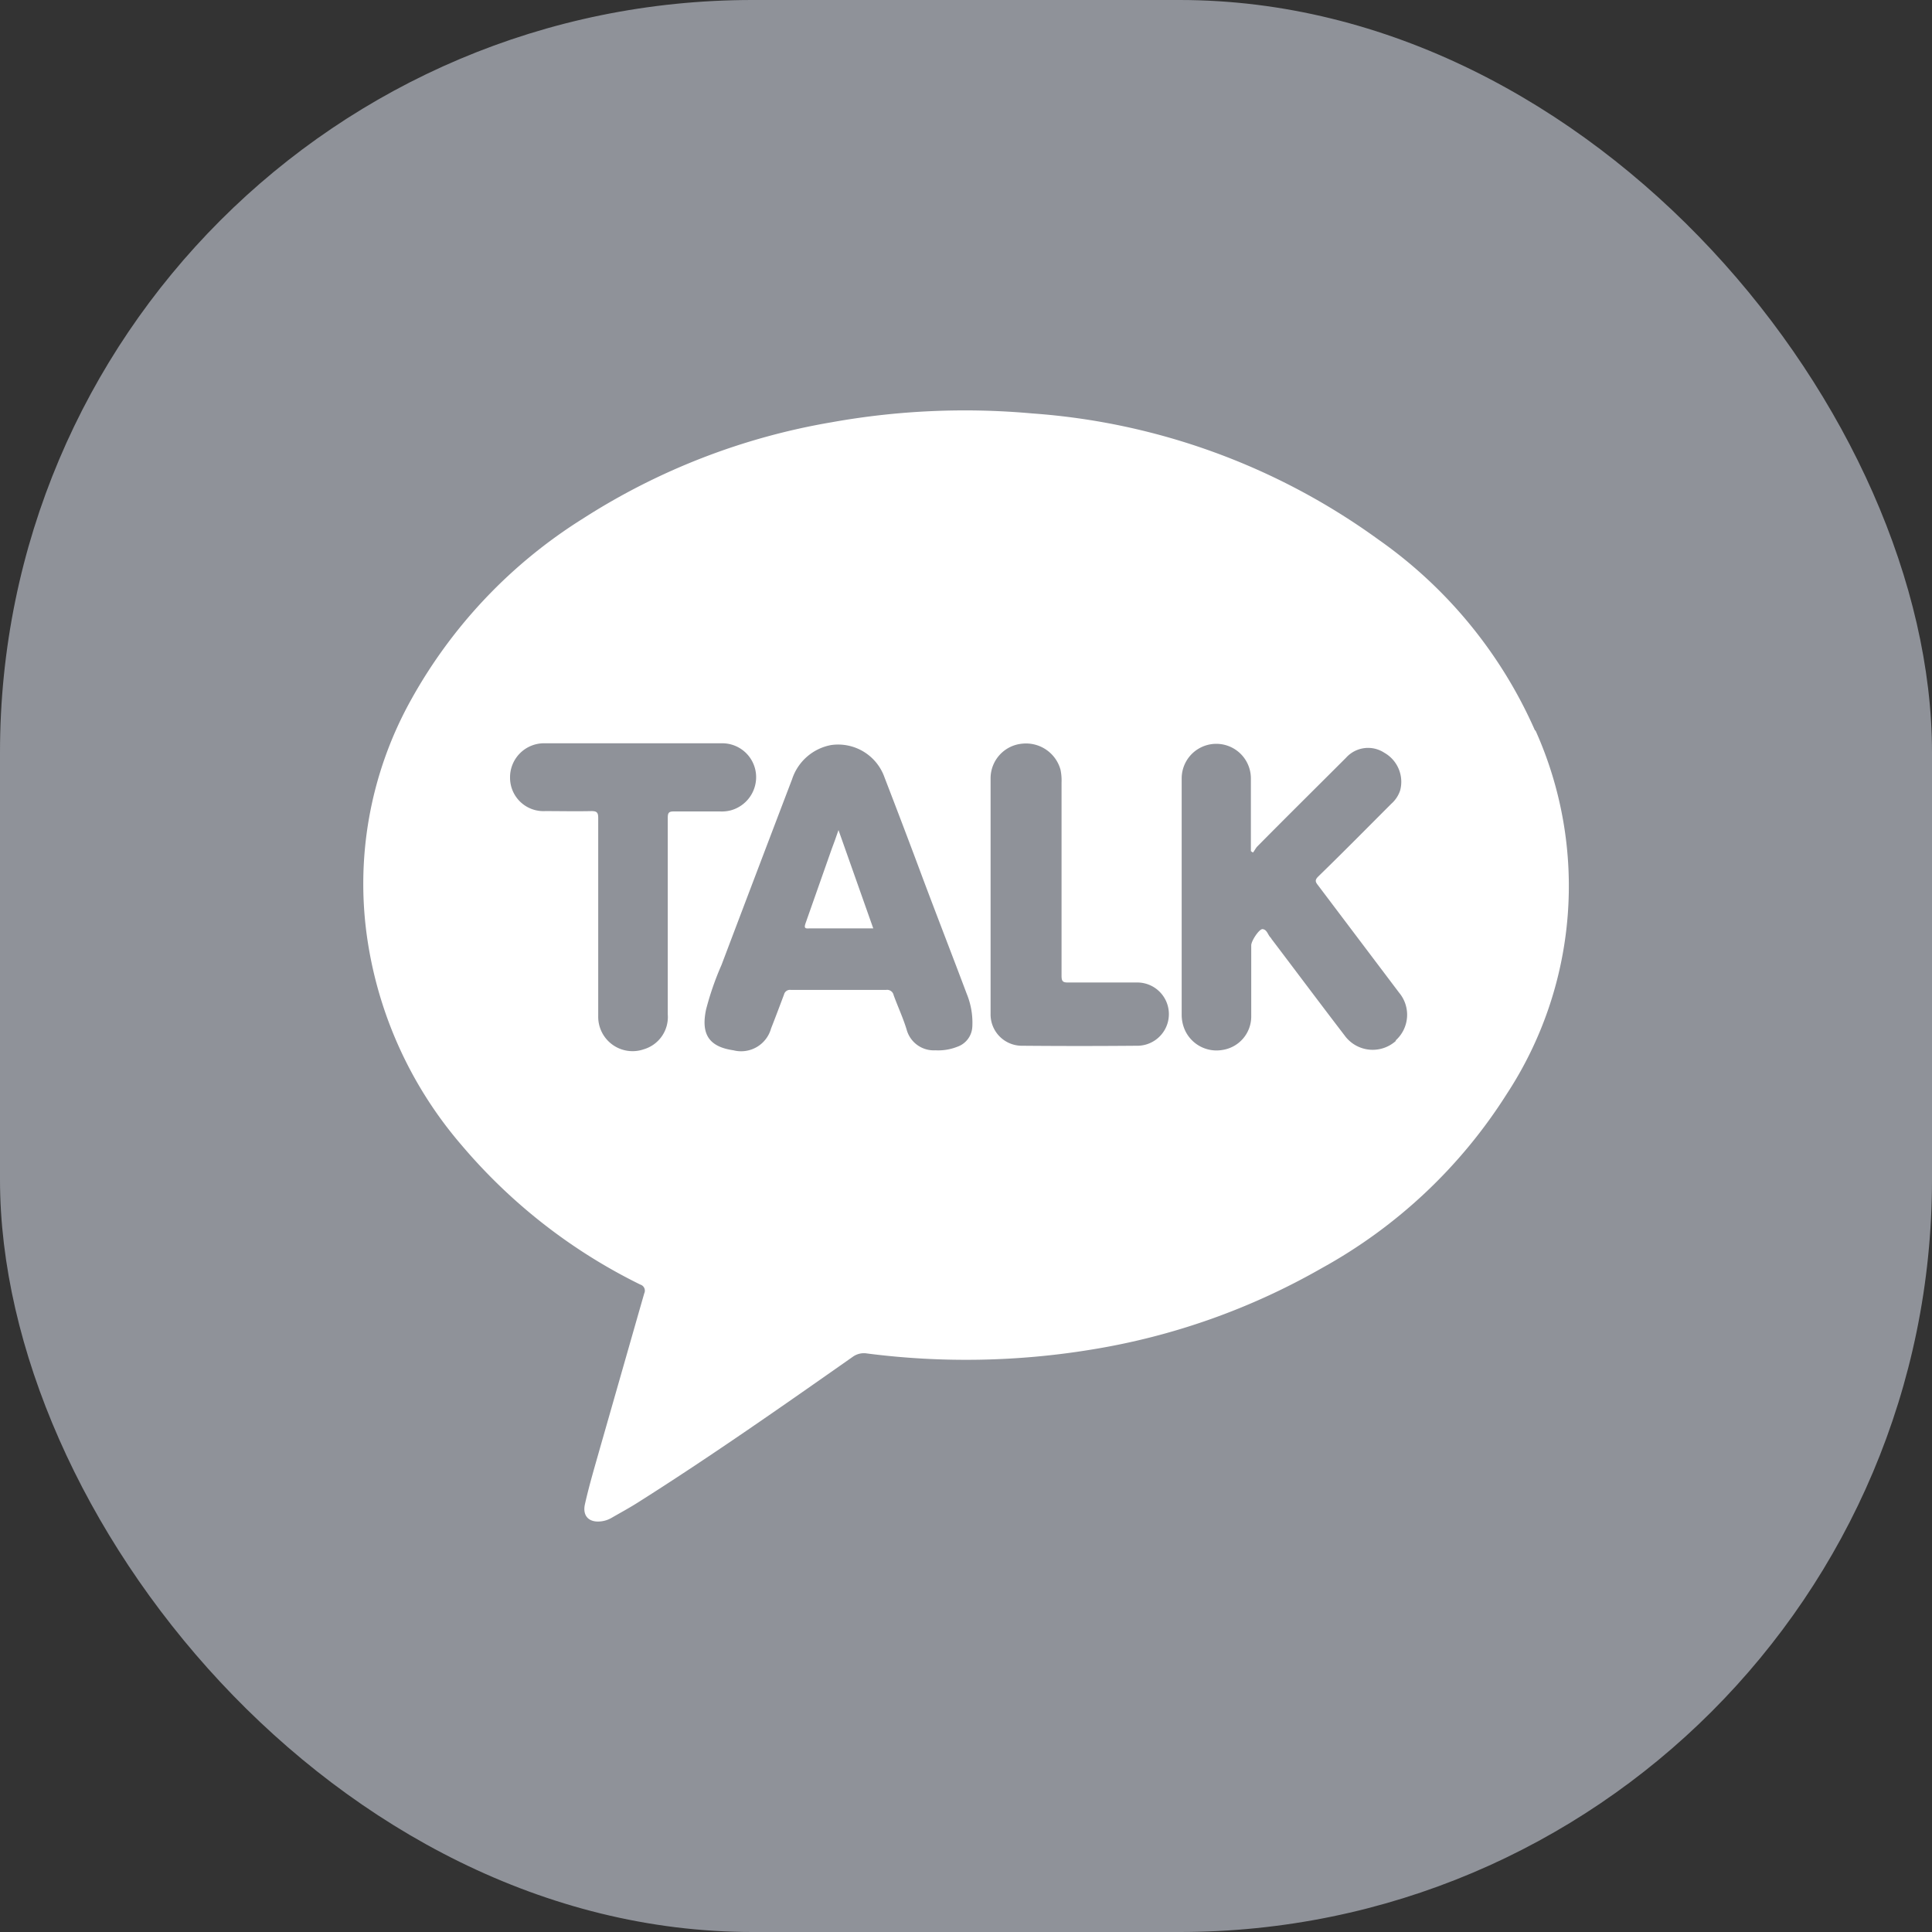 <svg id="Graphic_Elements" data-name="Graphic Elements" xmlns="http://www.w3.org/2000/svg" width="55" height="55" viewBox="0 0 55 55">
  <rect x="0" y="0" width="55" height="55" fill="#333333" stroke="none"/>
  <g id="그룹_49" data-name="그룹 49">
    <rect id="사각형_33" data-name="사각형 33" width="55" height="55" rx="21.42" fill="#8f9299"/>
    <g id="그룹_48" data-name="그룹 48">
      <path id="패스_95" data-name="패스 95" d="M23.68,24.16l-.75,2.13c-.04.12-.02.15.1.14h1.83c-.33-.93-.65-1.84-.99-2.8-.07.21-.13.37-.19.53Z" fill="#fff"/>
      <path id="패스_96" data-name="패스 96" d="M43.7,20.8a13.059,13.059,0,0,0-4.46-5.44,19.077,19.077,0,0,0-9.85-3.59,21.43,21.43,0,0,0-5.71.25,18.969,18.969,0,0,0-7.08,2.74,14.206,14.206,0,0,0-4.88,5.13,10.77,10.77,0,0,0-1.24,6.99,11.578,11.578,0,0,0,2.66,5.72,15.769,15.769,0,0,0,5.09,3.97.18.18,0,0,1,.11.25c-.41,1.43-.82,2.87-1.23,4.3-.16.57-.33,1.13-.46,1.71-.07.33.12.52.46.48a.761.761,0,0,0,.3-.1c.26-.15.52-.29.77-.45,2.07-1.31,4.08-2.72,6.09-4.13a.542.542,0,0,1,.41-.1,22.031,22.031,0,0,0,6.39-.11,19.412,19.412,0,0,0,6.56-2.32,14.523,14.523,0,0,0,5.26-4.95,10.8,10.8,0,0,0,.82-10.36ZM19.01,23.27v5.61a.957.957,0,0,1-.68.99.978.978,0,0,1-1.3-.94V23.29c0-.15-.03-.2-.19-.2-.44.01-.88,0-1.32,0a.95.95,0,0,1-1-.95.968.968,0,0,1,1-.98h5.01a.965.965,0,0,1,.99.86.98.98,0,0,1-.72,1.05,1.021,1.021,0,0,1-.3.03H19.18c-.14,0-.17.04-.17.18Zm8.67,5.95a.635.635,0,0,1-.43.58,1.47,1.47,0,0,1-.62.1.8.8,0,0,1-.82-.59c-.1-.33-.25-.65-.37-.98a.189.189,0,0,0-.21-.15H22.51a.174.174,0,0,0-.19.13c-.12.32-.24.64-.37.97a.884.884,0,0,1-1.07.62c-.69-.1-.93-.45-.78-1.16a8.3,8.3,0,0,1,.44-1.27q1.005-2.655,2.01-5.29a1.445,1.445,0,0,1,1.11-.97,1.4,1.4,0,0,1,1.52.92c.37.96.74,1.93,1.1,2.9.41,1.09.83,2.17,1.24,3.26a2.17,2.17,0,0,1,.16.94Zm4.72.55c-1.11.01-2.23.01-3.34,0a.891.891,0,0,1-.86-.91v-6.7a.99.99,0,0,1,.91-.99,1.019,1.019,0,0,1,1.08.74,1.5,1.5,0,0,1,.03.37v5.5c0,.16.04.19.19.19h1.93a.9.9,0,0,1,.07,1.8Zm7.34-.14a.986.986,0,0,1-1.46-.15c-.69-.9-1.37-1.81-2.06-2.72-.02-.02-.03-.05-.05-.07-.08-.08-.1-.23-.23-.24-.1,0-.32.34-.32.46v2.04a.963.963,0,0,1-.82.94.988.988,0,0,1-1.07-.57,1.07,1.07,0,0,1-.09-.43V22.16a.985.985,0,1,1,1.97,0v2.07a.592.592,0,0,0,.06.04c.04-.05.07-.11.11-.16.84-.85,1.69-1.69,2.54-2.54a.843.843,0,0,1,1.09-.14.951.951,0,0,1,.45,1.07.872.872,0,0,1-.25.38c-.69.69-1.38,1.39-2.08,2.07-.1.1-.09.15-.01.25l2.31,3.06a.98.98,0,0,1-.1,1.36Z" fill="#fff"/>
    </g>
  </g>
</svg>

